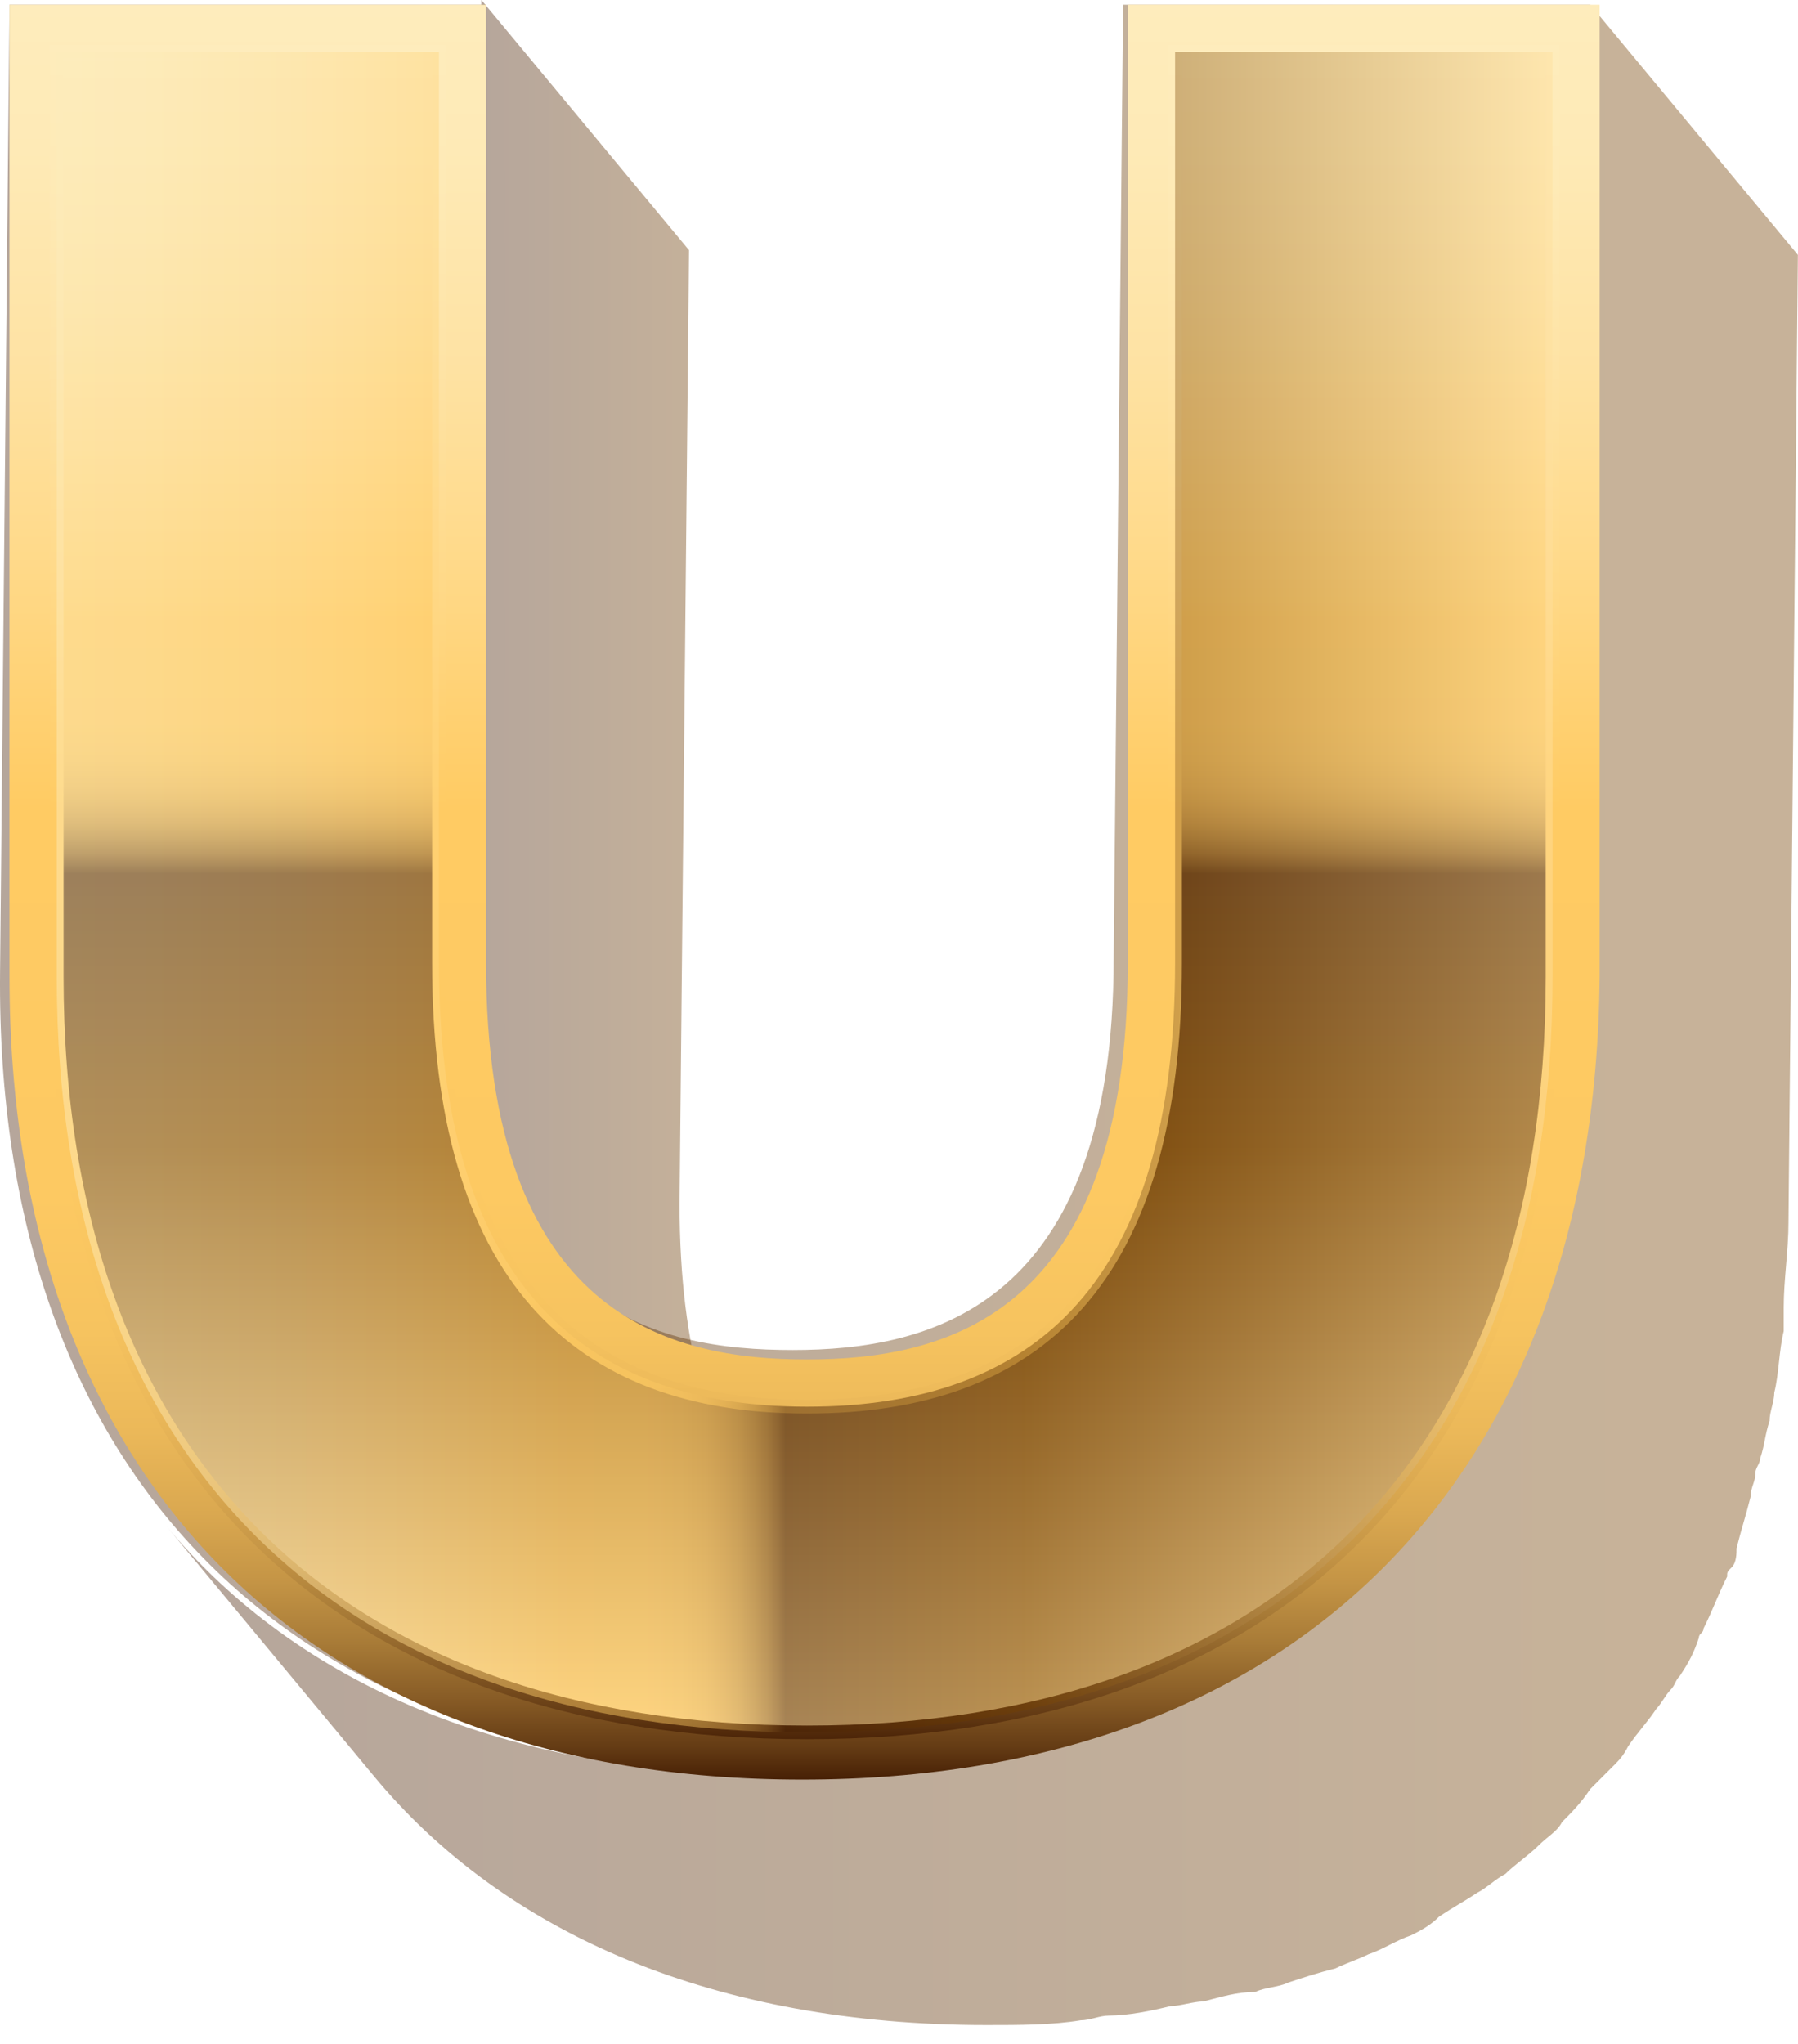 <svg width="66" height="75" viewBox="0 0 66 75" fill="none" xmlns="http://www.w3.org/2000/svg">
<path d="M24.945 44.169L25.292 9.18L17.671 0L17.324 34.988C17.324 40.531 18.537 43.995 20.269 46.074L27.89 55.254C26.158 53.175 24.945 49.711 24.945 44.169Z" fill="url(#paint0_linear_261_18506)" fill-opacity="0.4"/>
<path d="M65.996 9.353L58.375 0.173L58.028 35.681C58.028 36.72 58.028 37.933 57.855 38.972C57.855 39.145 57.855 39.492 57.855 39.665C57.855 40.358 57.682 41.224 57.509 41.917C57.509 42.263 57.336 42.609 57.336 42.956C57.162 43.649 57.162 44.168 56.989 44.861C56.989 45.208 56.816 45.381 56.816 45.727C56.643 46.42 56.469 46.94 56.296 47.633C56.296 47.806 56.123 48.152 56.123 48.325C55.777 49.191 55.43 49.884 55.084 50.577C55.084 50.75 54.91 50.75 54.91 50.923C54.564 51.616 54.218 52.136 53.871 52.829C53.698 53.002 53.525 53.348 53.352 53.522C53.005 54.041 52.659 54.388 52.312 54.907C52.139 55.081 51.966 55.427 51.793 55.6C51.446 55.947 51.273 56.293 50.927 56.466C50.58 56.813 50.234 57.332 49.714 57.679C49.368 58.025 49.195 58.198 48.848 58.545C48.502 58.891 47.982 59.237 47.636 59.584C47.289 59.757 46.943 60.104 46.596 60.277C46.077 60.623 45.73 60.796 45.211 61.143C44.864 61.316 44.518 61.489 44.172 61.836C43.652 62.009 43.132 62.355 42.613 62.529C42.266 62.702 41.92 62.875 41.4 63.048C40.881 63.221 40.361 63.395 39.668 63.568C39.322 63.741 38.802 63.914 38.456 63.914C37.936 64.087 37.243 64.261 36.55 64.261C36.204 64.434 35.684 64.434 35.338 64.434C34.645 64.607 33.952 64.607 33.086 64.78C32.74 64.78 32.393 64.953 32.047 64.953C30.834 65.127 29.795 65.127 28.583 65.127C18.71 65.127 10.915 61.836 6.065 55.947L13.687 65.127C18.537 71.016 26.331 74.307 36.204 74.307C37.416 74.307 38.629 74.307 39.668 74.133C40.014 74.133 40.361 73.96 40.707 73.96C41.4 73.96 42.266 73.787 42.959 73.614C43.306 73.614 43.825 73.441 44.172 73.441C44.864 73.267 45.384 73.094 46.077 73.094C46.423 72.921 46.943 72.921 47.289 72.748C47.809 72.575 48.329 72.401 49.021 72.228C49.368 72.055 49.888 71.882 50.234 71.709C50.754 71.535 51.273 71.189 51.793 71.016C52.139 70.843 52.486 70.669 52.832 70.323C53.352 69.977 53.698 69.803 54.218 69.457C54.564 69.284 54.911 68.937 55.257 68.764C55.603 68.418 56.123 68.071 56.469 67.725C56.816 67.378 57.162 67.205 57.336 66.859C57.682 66.512 58.028 66.166 58.375 65.646C58.548 65.473 58.721 65.3 58.894 65.127C59.068 64.953 59.068 64.953 59.241 64.78C59.414 64.607 59.587 64.434 59.76 64.087C60.107 63.568 60.453 63.221 60.8 62.702C60.973 62.529 61.146 62.182 61.319 62.009C61.492 61.836 61.492 61.663 61.666 61.489C62.012 60.97 62.185 60.623 62.359 60.104C62.359 59.93 62.532 59.93 62.532 59.757C62.878 59.064 63.051 58.545 63.398 57.852C63.398 57.679 63.398 57.679 63.571 57.505C63.744 57.332 63.744 56.986 63.744 56.813C63.917 56.12 64.091 55.6 64.264 54.907C64.264 54.561 64.437 54.388 64.437 54.041C64.437 53.868 64.61 53.695 64.61 53.522C64.784 53.002 64.784 52.656 64.957 52.136C64.957 51.789 65.13 51.443 65.13 51.097C65.303 50.404 65.303 49.538 65.476 48.845C65.476 48.672 65.476 48.325 65.476 48.152C65.476 48.152 65.476 48.152 65.476 47.979C65.476 46.94 65.65 45.9 65.65 44.861L61.839 40.358L65.65 44.861L65.996 9.353Z" fill="url(#paint1_linear_261_18506)" fill-opacity="0.4"/>
<path d="M58.374 0.173L58.027 35.681C57.854 54.041 46.942 64.953 28.755 64.953C10.568 64.953 -0.171 54.041 0.002 35.681L0.348 0.173H17.843L17.496 35.161C17.323 48.152 24.078 49.538 29.101 49.538C34.124 49.538 40.88 47.979 40.88 35.161L41.226 0.173H58.374Z" fill="url(#paint2_linear_261_18506)" fill-opacity="0.4"/>
<path d="M29.447 65.3C11.26 65.3 0.348 54.214 0.348 35.854V0.173H17.842V35.335C17.842 48.325 24.597 49.884 29.62 49.884C34.643 49.884 41.398 48.325 41.398 35.335V0.173H58.719V35.854C58.546 54.214 47.634 65.3 29.447 65.3Z" fill="url(#paint3_linear_261_18506)"/>
<path d="M2.083 35.854V1.905H16.113V35.335C16.113 46.767 21.136 51.617 29.623 51.617C38.111 51.617 43.134 46.94 43.134 35.335V1.905H56.99V35.854C56.99 53.695 46.771 63.568 29.623 63.568C12.476 63.568 2.083 53.695 2.083 35.854Z" fill="url(#paint4_linear_261_18506)"/>
<path d="M2.083 35.854V1.905H16.113V35.335C16.113 46.767 21.136 51.617 29.623 51.617C38.111 51.617 43.134 46.94 43.134 35.335V1.905H56.99V35.854C56.99 53.695 46.771 63.568 29.623 63.568C12.476 63.568 2.083 53.695 2.083 35.854Z" stroke="url(#paint5_linear_261_18506)" stroke-width="0.502" stroke-miterlimit="10"/>
<path opacity="0.47" d="M2.083 35.854V1.905H16.113V35.335C16.113 46.767 21.136 51.617 29.623 51.617C38.111 51.617 43.134 46.94 43.134 35.335V1.905H56.99V35.854C56.99 53.695 46.771 63.568 29.623 63.568C12.476 63.568 2.083 53.695 2.083 35.854Z" fill="url(#paint6_linear_261_18506)"/>
<defs>
<linearGradient id="paint0_linear_261_18506" x1="17.415" y1="27.768" x2="27.86" y2="27.768" gradientUnits="userSpaceOnUse">
<stop stop-color="#472005"/>
<stop offset="0.887" stop-color="#723F01"/>
</linearGradient>
<linearGradient id="paint1_linear_261_18506" x1="6.183" y1="37.118" x2="65.986" y2="37.118" gradientUnits="userSpaceOnUse">
<stop stop-color="#472005"/>
<stop offset="0.887" stop-color="#723F01"/>
</linearGradient>
<linearGradient id="paint2_linear_261_18506" x1="-0.02" y1="32.571" x2="58.443" y2="32.571" gradientUnits="userSpaceOnUse">
<stop stop-color="#472005"/>
<stop offset="0.887" stop-color="#723F01"/>
</linearGradient>
<linearGradient id="paint3_linear_261_18506" x1="29.431" y1="65.299" x2="29.431" y2="0.192" gradientUnits="userSpaceOnUse">
<stop stop-color="#472005"/>
<stop offset="0.018" stop-color="#643B14"/>
<stop offset="0.046" stop-color="#885C26"/>
<stop offset="0.077" stop-color="#A87B37"/>
<stop offset="0.111" stop-color="#C49445"/>
<stop offset="0.15" stop-color="#DAA850"/>
<stop offset="0.196" stop-color="#EBB859"/>
<stop offset="0.252" stop-color="#F6C35F"/>
<stop offset="0.33" stop-color="#FDC962"/>
<stop offset="0.548" stop-color="#FFCB63"/>
<stop offset="0.681" stop-color="#FFD988"/>
<stop offset="0.808" stop-color="#FEE3A5"/>
<stop offset="0.918" stop-color="#FEEAB6"/>
<stop offset="1" stop-color="#FEECBC"/>
</linearGradient>
<linearGradient id="paint4_linear_261_18506" x1="29.434" y1="63.559" x2="29.434" y2="1.932" gradientUnits="userSpaceOnUse">
<stop stop-color="#FFDF9E"/>
<stop offset="0.349" stop-color="#723F01"/>
<stop offset="0.511" stop-color="#472005"/>
<stop offset="0.516" stop-color="#643B14"/>
<stop offset="0.523" stop-color="#885C26"/>
<stop offset="0.532" stop-color="#A87B37"/>
<stop offset="0.541" stop-color="#C49445"/>
<stop offset="0.552" stop-color="#DAA850"/>
<stop offset="0.564" stop-color="#EBB859"/>
<stop offset="0.58" stop-color="#F6C35F"/>
<stop offset="0.601" stop-color="#FDC962"/>
<stop offset="0.661" stop-color="#FFCB63"/>
<stop offset="0.761" stop-color="#FFD988"/>
<stop offset="0.856" stop-color="#FEE3A5"/>
<stop offset="0.939" stop-color="#FEEAB6"/>
<stop offset="1" stop-color="#FEECBC"/>
</linearGradient>
<linearGradient id="paint5_linear_261_18506" x1="29.434" y1="63.994" x2="29.434" y2="1.497" gradientUnits="userSpaceOnUse">
<stop stop-color="#472005"/>
<stop offset="0.018" stop-color="#643B14"/>
<stop offset="0.046" stop-color="#885C26"/>
<stop offset="0.077" stop-color="#A87B37"/>
<stop offset="0.111" stop-color="#C49445"/>
<stop offset="0.15" stop-color="#DAA850"/>
<stop offset="0.196" stop-color="#EBB859"/>
<stop offset="0.252" stop-color="#F6C35F"/>
<stop offset="0.33" stop-color="#FDC962"/>
<stop offset="0.548" stop-color="#FFCB63"/>
<stop offset="0.681" stop-color="#FFD988"/>
<stop offset="0.808" stop-color="#FEE3A5"/>
<stop offset="0.918" stop-color="#FEEAB6"/>
<stop offset="1" stop-color="#FEECBC"/>
</linearGradient>
<linearGradient id="paint6_linear_261_18506" x1="1.998" y1="32.745" x2="56.871" y2="32.745" gradientUnits="userSpaceOnUse">
<stop stop-color="#FEECBC"/>
<stop offset="0.061" stop-color="#FEEAB6"/>
<stop offset="0.144" stop-color="#FEE3A5"/>
<stop offset="0.239" stop-color="#FFD988"/>
<stop offset="0.339" stop-color="#FFCB63"/>
<stop offset="0.399" stop-color="#FDC962"/>
<stop offset="0.42" stop-color="#F6C35F"/>
<stop offset="0.436" stop-color="#EBB859"/>
<stop offset="0.448" stop-color="#DAA850"/>
<stop offset="0.459" stop-color="#C49445"/>
<stop offset="0.468" stop-color="#A87B37"/>
<stop offset="0.477" stop-color="#885C26"/>
<stop offset="0.484" stop-color="#643B14"/>
<stop offset="0.489" stop-color="#472005"/>
<stop offset="0.65" stop-color="#723F01"/>
<stop offset="1" stop-color="#FFDF9E"/>
</linearGradient>
</defs>
</svg>
